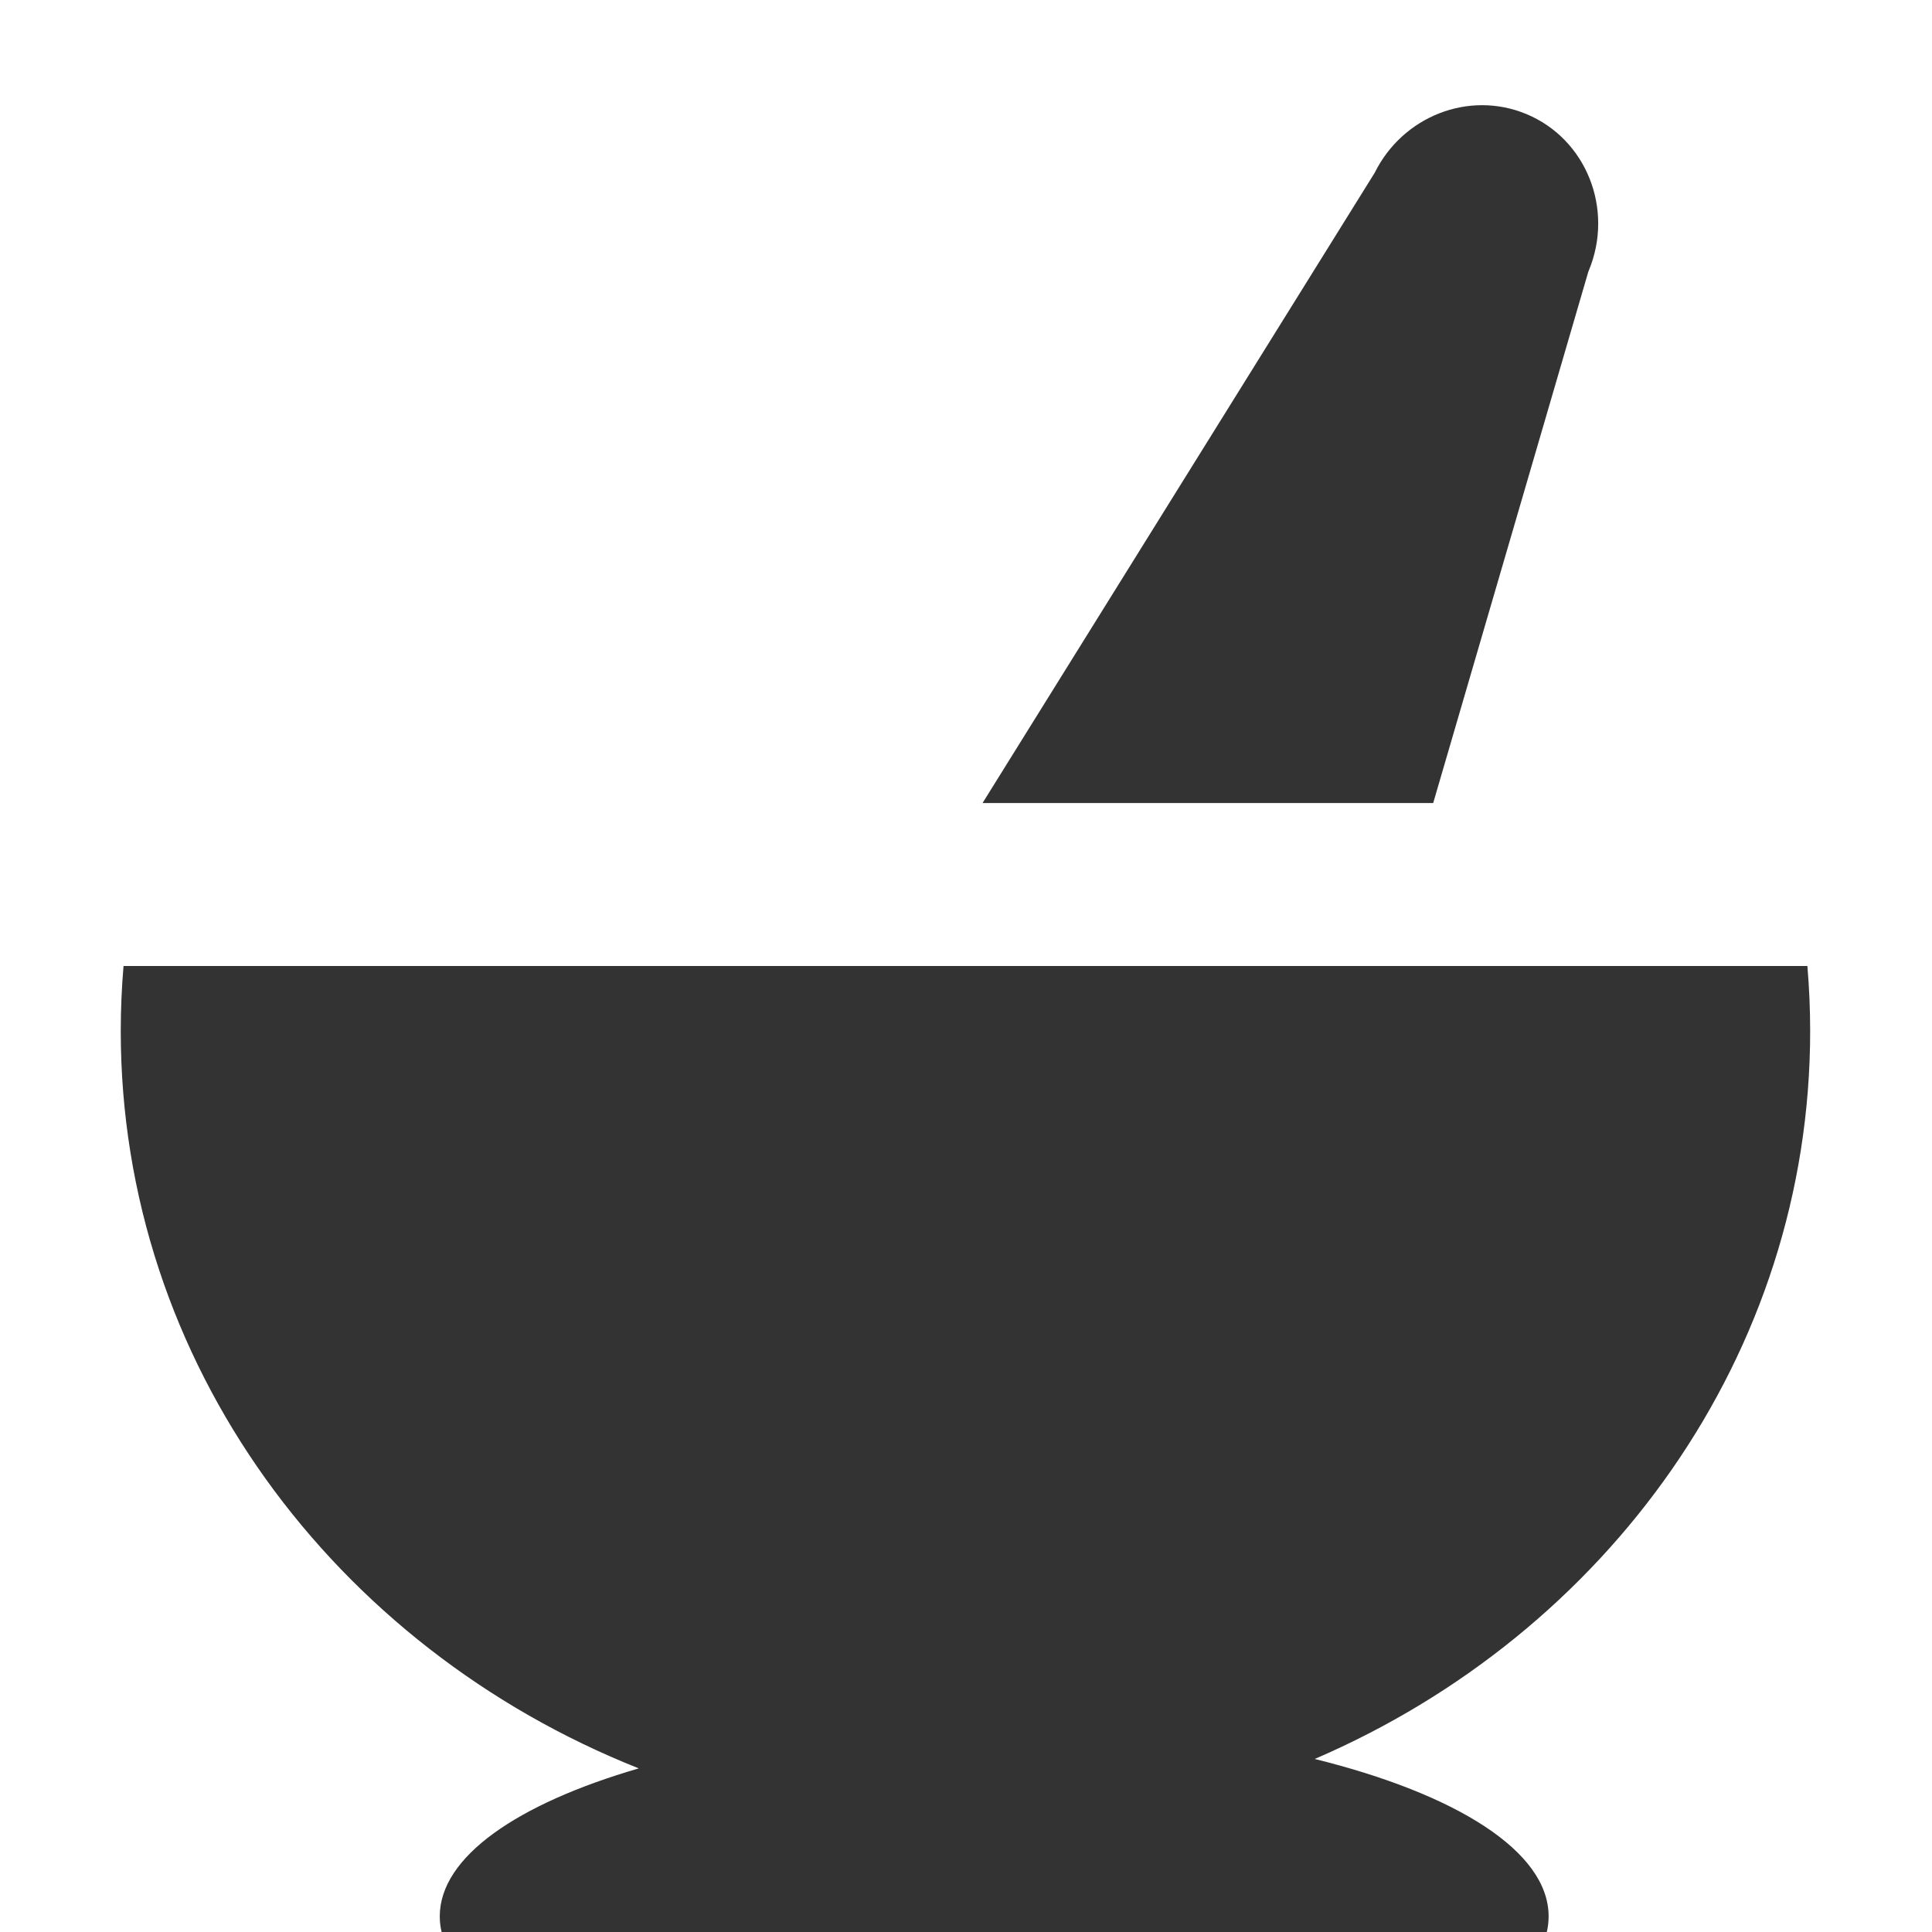 <?xml version="1.0" encoding="UTF-8"?>
<svg width="16px" height="16px" viewBox="0 0 16 16" version="1.1" xmlns="http://www.w3.org/2000/svg">
    <!-- Generator: Sketch 42 (36781) - http://www.bohemiancoding.com/sketch -->
    <title>icn_pharmacy</title>
    <desc>Created with Sketch.</desc>
    <defs></defs>
    <g id="Page-1" stroke="none" stroke-width="1" fill="none" fill-rule="evenodd">
        <g id="icn_pharmacy" fill="#333333">
            <path d="M12.81,16 C12.82,15.957 12.825,15.914 12.825,15.87 C12.825,15.332 12.06,14.857 10.888,14.567 C13.308,13.526 14.991,11.218 14.991,8.538 C14.991,8.357 14.983,8.178 14.968,8 L1.023,8 C1.008,8.178 1,8.357 1,8.538 C1,11.287 2.77,13.644 5.29,14.645 C4.283,14.938 3.642,15.378 3.642,15.87 C3.642,15.914 3.647,15.957 3.657,16 L12.81,16 Z" id="mortar"></path>
            <g id="pestle" transform="translate(11.045, 3.534) rotate(22.5) translate(-11.045, -3.534) translate(9.045, -0.466)">
                <path d="M1.509,1.927 C1.544,1.407 1.966,0.997 2.482,0.997 C3.02,0.997 3.457,1.445 3.457,1.997 C3.457,2 3.457,2.004 3.457,2.007 L3.954,6.564 L0.506,7.992 L1.509,1.927 Z" id="Combined-Shape"></path>
            </g>
        </g>
    </g>
</svg>
